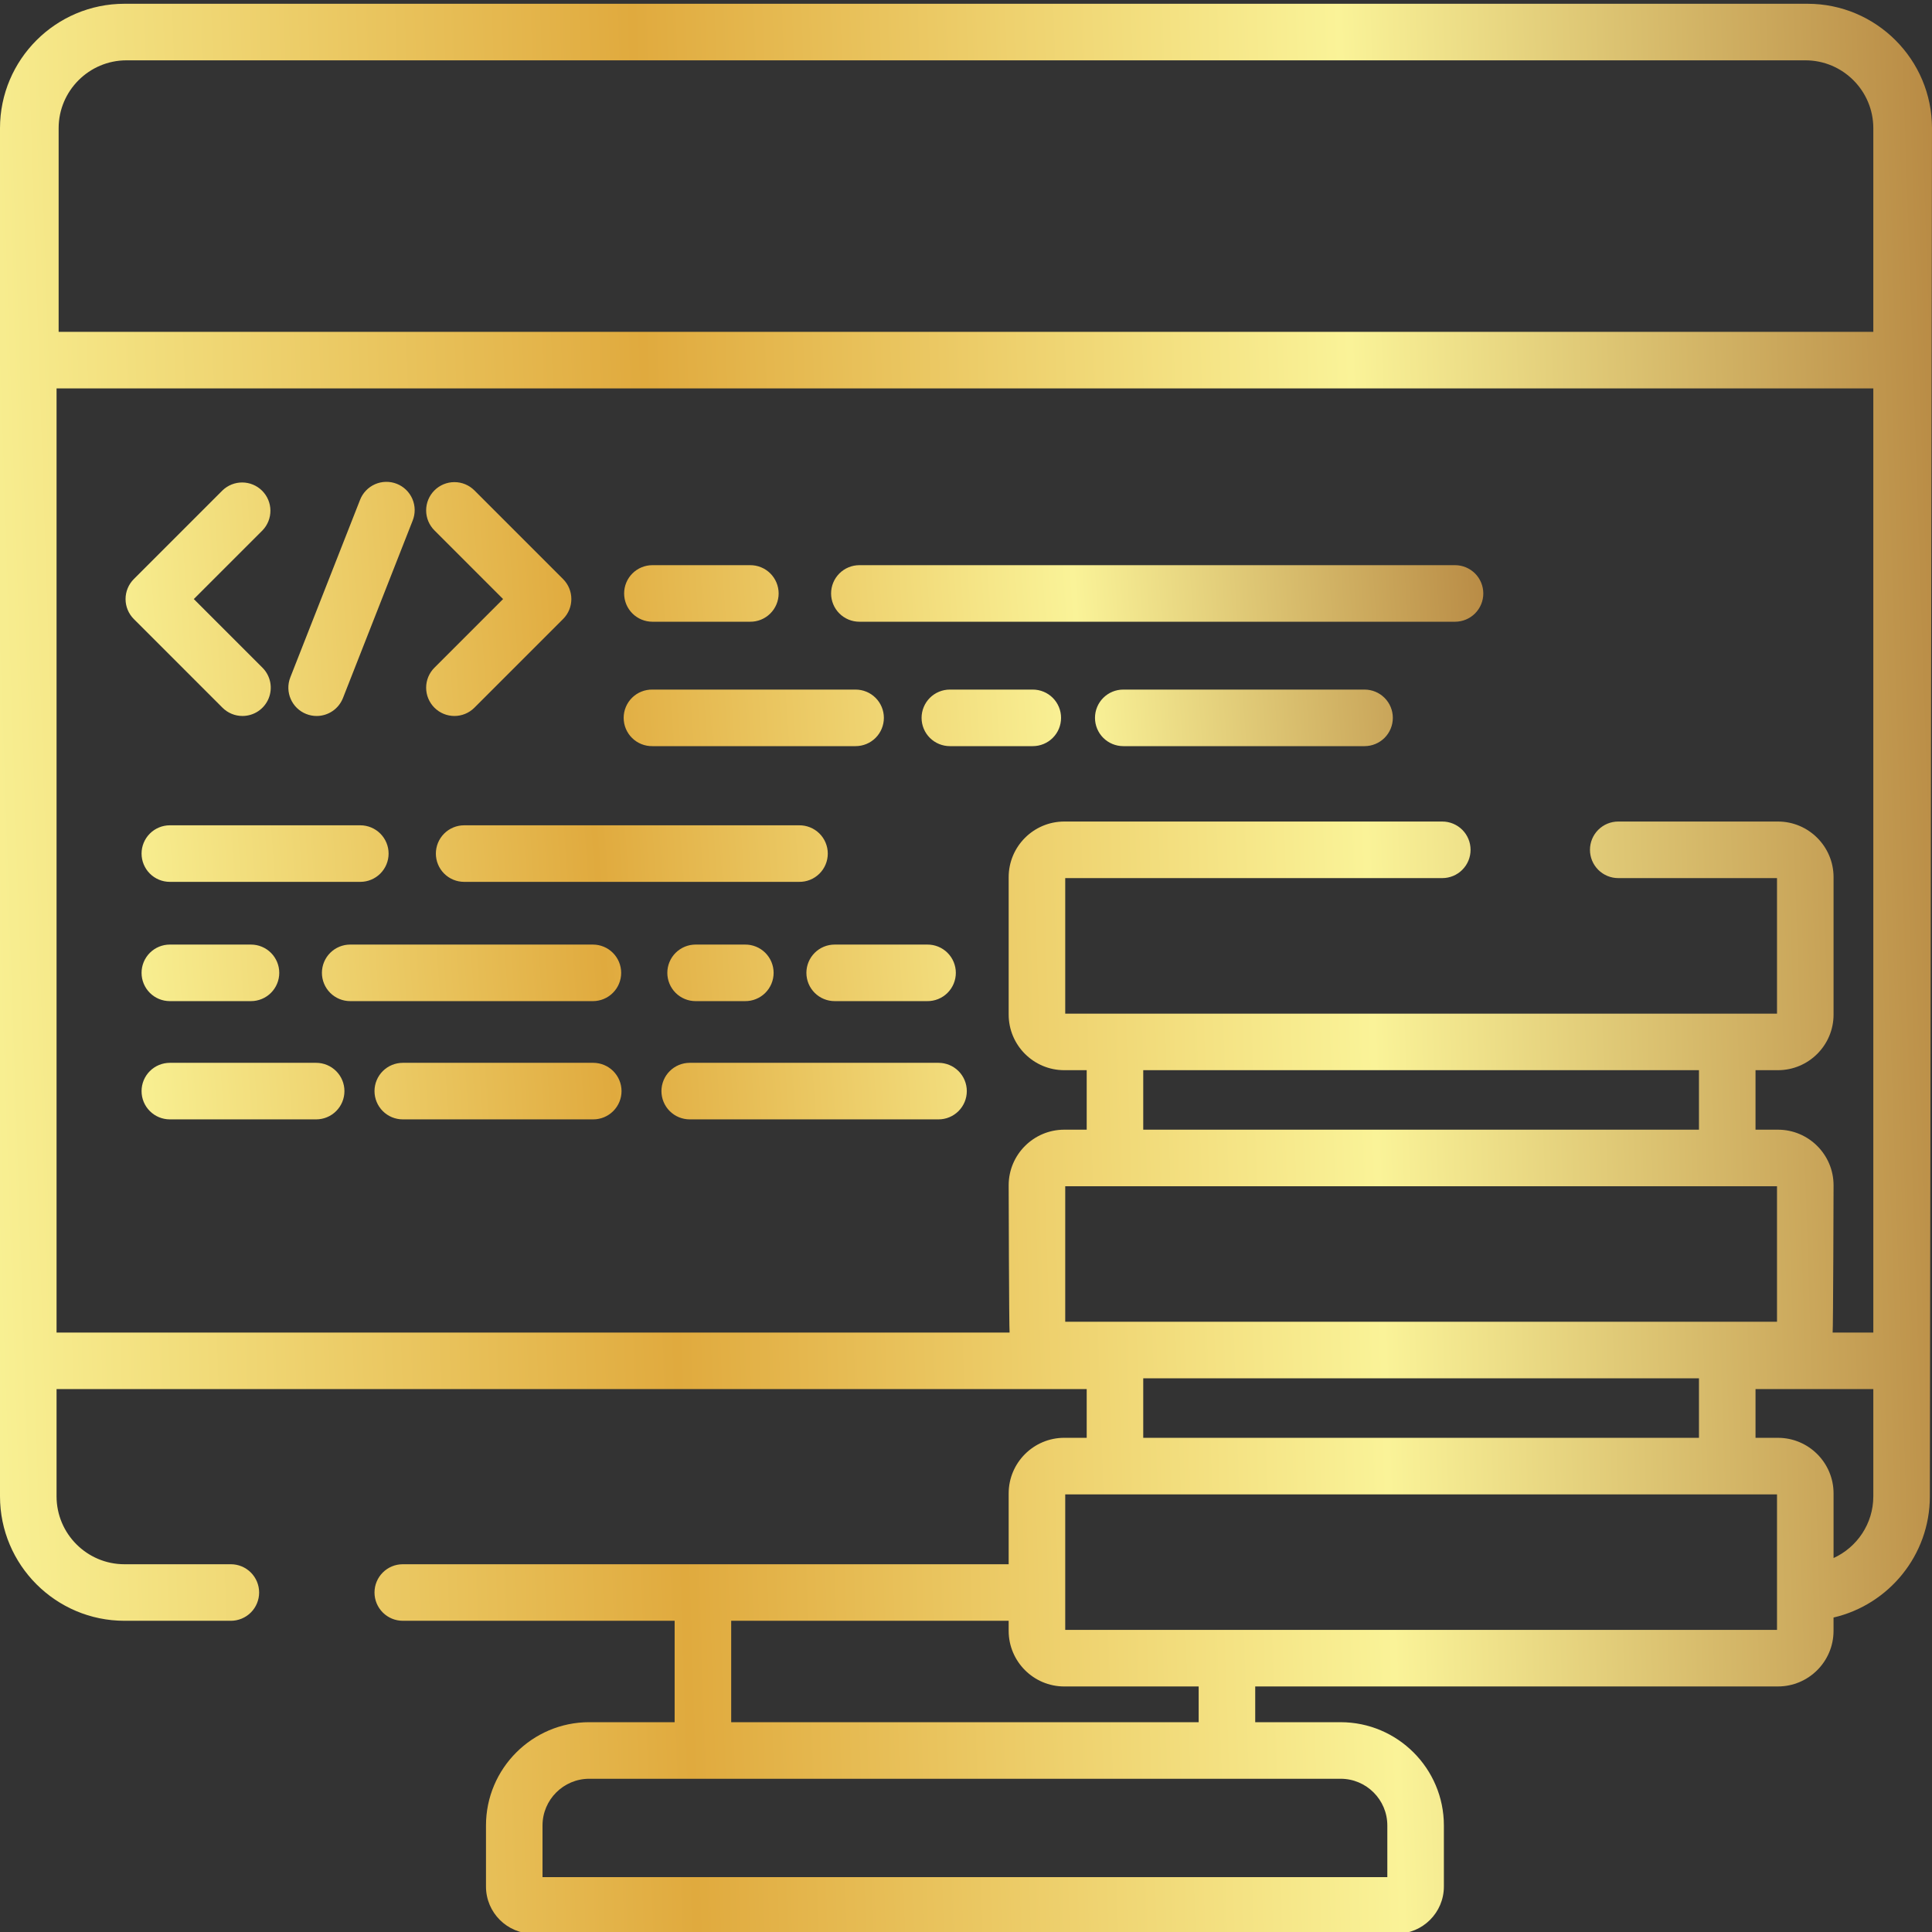 <svg width="165" height="165" viewBox="0 0 165 165" fill="none" xmlns="http://www.w3.org/2000/svg">
<rect x="0" y="0" width="165" height="165" fill="#333333" stroke="none"/>
<g clip-path="url(#clip0_929_4935)">
<path d="M19.001 60.44C19.225 60.664 19.491 60.843 19.784 60.964C20.077 61.085 20.391 61.148 20.708 61.147C21.186 61.147 21.653 61.006 22.05 60.74C22.447 60.475 22.756 60.098 22.939 59.657C23.122 59.215 23.17 58.73 23.077 58.261C22.984 57.793 22.754 57.362 22.416 57.025L16.552 51.161L22.416 45.299C22.857 44.843 23.1 44.233 23.095 43.599C23.09 42.966 22.836 42.36 22.388 41.912C21.94 41.464 21.334 41.21 20.7 41.205C20.067 41.199 19.457 41.443 19.001 41.883L11.43 49.454C11.206 49.678 11.028 49.944 10.907 50.237C10.785 50.53 10.723 50.844 10.723 51.162C10.723 51.479 10.785 51.793 10.907 52.086C11.028 52.379 11.206 52.645 11.43 52.869L19.001 60.44ZM42.965 51.161L37.101 57.025C36.877 57.249 36.699 57.515 36.577 57.808C36.456 58.101 36.394 58.415 36.394 58.733C36.394 59.05 36.456 59.364 36.578 59.657C36.7 59.95 36.878 60.216 37.102 60.44C37.573 60.91 38.191 61.147 38.809 61.147C39.427 61.147 40.045 60.911 40.516 60.44L48.088 52.868C48.312 52.644 48.49 52.378 48.612 52.085C48.733 51.792 48.795 51.478 48.795 51.161C48.795 50.844 48.733 50.53 48.612 50.237C48.49 49.944 48.312 49.678 48.088 49.454L40.516 41.882C40.292 41.658 40.026 41.48 39.733 41.358C39.44 41.237 39.126 41.175 38.809 41.175C38.492 41.175 38.178 41.237 37.885 41.358C37.592 41.48 37.326 41.658 37.102 41.882C36.878 42.106 36.7 42.372 36.578 42.665C36.457 42.958 36.394 43.272 36.394 43.59C36.394 43.907 36.457 44.221 36.578 44.514C36.7 44.807 36.878 45.073 37.102 45.297L42.965 51.161ZM26.159 60.98C26.448 61.093 26.748 61.148 27.041 61.148C27.527 61.148 28.001 61.001 28.402 60.728C28.803 60.455 29.112 60.067 29.29 59.615L35.238 44.473C35.358 44.177 35.418 43.86 35.415 43.541C35.412 43.221 35.345 42.906 35.219 42.613C35.093 42.319 34.91 42.054 34.681 41.831C34.452 41.609 34.181 41.435 33.884 41.318C33.586 41.201 33.269 41.145 32.95 41.151C32.631 41.158 32.316 41.228 32.024 41.357C31.732 41.486 31.468 41.672 31.249 41.904C31.029 42.135 30.857 42.408 30.744 42.707L24.794 57.849C24.307 59.09 24.918 60.493 26.159 60.98ZM14.505 75.314H30.773C31.413 75.314 32.027 75.06 32.48 74.607C32.933 74.154 33.188 73.54 33.188 72.9C33.188 72.259 32.933 71.645 32.48 71.192C32.027 70.739 31.413 70.484 30.773 70.484H14.505C14.187 70.484 13.873 70.547 13.581 70.668C13.287 70.789 13.021 70.967 12.797 71.192C12.573 71.416 12.395 71.682 12.274 71.975C12.152 72.268 12.09 72.582 12.09 72.899C12.09 73.216 12.152 73.53 12.274 73.823C12.395 74.116 12.572 74.383 12.797 74.607C13.021 74.831 13.287 75.009 13.58 75.131C13.873 75.252 14.187 75.314 14.505 75.314ZM68.241 70.484H39.64C38.999 70.484 38.385 70.739 37.932 71.192C37.479 71.645 37.225 72.259 37.225 72.9C37.225 73.54 37.479 74.154 37.932 74.607C38.385 75.06 38.999 75.314 39.64 75.314H68.241C68.562 75.32 68.88 75.261 69.178 75.142C69.475 75.023 69.746 74.846 69.975 74.621C70.203 74.397 70.385 74.129 70.508 73.833C70.632 73.537 70.696 73.22 70.696 72.9C70.696 72.579 70.632 72.262 70.508 71.966C70.385 71.67 70.203 71.402 69.975 71.178C69.746 70.953 69.475 70.776 69.178 70.657C68.88 70.538 68.562 70.479 68.241 70.484ZM14.505 85.5H21.434C22.075 85.5 22.689 85.246 23.142 84.793C23.595 84.34 23.85 83.725 23.85 83.085C23.85 82.444 23.595 81.83 23.142 81.377C22.689 80.924 22.075 80.67 21.434 80.67H14.505C14.187 80.67 13.873 80.732 13.58 80.853C13.287 80.975 13.021 81.153 12.797 81.377C12.573 81.601 12.395 81.867 12.274 82.16C12.152 82.453 12.09 82.767 12.09 83.084C12.09 83.402 12.152 83.716 12.274 84.009C12.395 84.302 12.572 84.568 12.797 84.793C13.021 85.017 13.287 85.195 13.58 85.316C13.873 85.438 14.187 85.5 14.505 85.5ZM59.407 80.67C59.09 80.67 58.776 80.732 58.483 80.853C58.19 80.975 57.923 81.153 57.699 81.377C57.475 81.601 57.297 81.867 57.176 82.16C57.054 82.453 56.992 82.767 56.992 83.084C56.992 83.402 57.054 83.716 57.176 84.009C57.297 84.302 57.475 84.568 57.699 84.793C57.923 85.017 58.189 85.195 58.482 85.316C58.775 85.438 59.089 85.5 59.407 85.5H63.626C63.946 85.504 64.263 85.444 64.559 85.324C64.856 85.205 65.125 85.027 65.352 84.803C65.579 84.578 65.76 84.311 65.883 84.016C66.006 83.721 66.07 83.404 66.07 83.085C66.07 82.765 66.006 82.449 65.883 82.154C65.76 81.859 65.579 81.592 65.352 81.367C65.125 81.142 64.856 80.965 64.559 80.845C64.263 80.726 63.946 80.666 63.626 80.67H59.407ZM53.05 83.084C53.05 82.444 52.796 81.83 52.343 81.377C51.891 80.924 51.276 80.67 50.636 80.67H29.908C29.591 80.67 29.277 80.732 28.984 80.853C28.691 80.975 28.424 81.153 28.2 81.377C27.976 81.601 27.798 81.867 27.677 82.16C27.555 82.453 27.493 82.767 27.493 83.084C27.493 83.402 27.555 83.716 27.677 84.009C27.798 84.302 27.976 84.568 28.2 84.793C28.424 85.017 28.691 85.195 28.983 85.316C29.277 85.438 29.591 85.5 29.908 85.5H50.636C50.953 85.5 51.267 85.438 51.56 85.316C51.853 85.195 52.119 85.017 52.344 84.792C52.568 84.568 52.746 84.302 52.867 84.009C52.988 83.716 53.051 83.401 53.05 83.084ZM68.869 83.084C68.869 83.401 68.932 83.716 69.053 84.009C69.174 84.302 69.352 84.568 69.576 84.792C69.8 85.017 70.067 85.195 70.36 85.316C70.653 85.438 70.967 85.5 71.284 85.5H79.188C79.508 85.504 79.825 85.444 80.121 85.324C80.417 85.205 80.687 85.027 80.914 84.803C81.141 84.578 81.322 84.311 81.445 84.016C81.568 83.721 81.632 83.404 81.632 83.085C81.632 82.765 81.568 82.449 81.445 82.154C81.322 81.859 81.141 81.592 80.914 81.367C80.687 81.142 80.417 80.965 80.121 80.845C79.825 80.726 79.508 80.666 79.188 80.67H71.284C70.643 80.67 70.029 80.924 69.576 81.377C69.124 81.83 68.869 82.444 68.869 83.084ZM55.718 53.098H64.055C64.375 53.102 64.692 53.042 64.988 52.923C65.284 52.803 65.554 52.626 65.781 52.401C66.008 52.176 66.189 51.909 66.312 51.614C66.435 51.319 66.499 51.003 66.499 50.683C66.499 50.364 66.435 50.047 66.312 49.752C66.189 49.458 66.008 49.19 65.781 48.965C65.554 48.741 65.284 48.563 64.988 48.444C64.692 48.324 64.375 48.264 64.055 48.268H55.718C55.078 48.268 54.463 48.522 54.01 48.975C53.557 49.428 53.303 50.043 53.303 50.683C53.303 51.324 53.557 51.938 54.01 52.391C54.463 52.844 55.078 53.098 55.718 53.098ZM73.394 53.098H124.265C124.583 53.098 124.897 53.036 125.19 52.914C125.483 52.793 125.749 52.615 125.973 52.391C126.197 52.166 126.375 51.9 126.496 51.607C126.618 51.314 126.68 51 126.68 50.683C126.68 50.366 126.617 50.052 126.496 49.759C126.375 49.466 126.197 49.199 125.973 48.975C125.749 48.751 125.482 48.573 125.189 48.452C124.896 48.33 124.582 48.268 124.265 48.268H73.394C72.753 48.268 72.139 48.522 71.686 48.975C71.233 49.428 70.978 50.043 70.978 50.683C70.978 51.324 71.233 51.938 71.686 52.391C72.139 52.844 72.753 53.098 73.394 53.098ZM116.538 58.893H95.931C95.29 58.893 94.676 59.147 94.223 59.6C93.77 60.053 93.516 60.667 93.516 61.308C93.516 61.948 93.77 62.563 94.223 63.016C94.676 63.468 95.29 63.723 95.931 63.723H116.538C117.179 63.723 117.793 63.468 118.246 63.016C118.699 62.563 118.953 61.948 118.953 61.308C118.953 60.667 118.699 60.053 118.246 59.6C117.793 59.147 117.179 58.893 116.538 58.893ZM88.204 58.893H81.121C80.803 58.893 80.489 58.955 80.196 59.077C79.903 59.198 79.637 59.376 79.413 59.6C79.189 59.825 79.011 60.091 78.89 60.384C78.768 60.677 78.706 60.991 78.706 61.309C78.706 61.626 78.769 61.94 78.89 62.233C79.011 62.526 79.189 62.792 79.413 63.016C79.637 63.24 79.904 63.418 80.197 63.539C80.49 63.66 80.803 63.723 81.121 63.723H88.204C88.521 63.723 88.835 63.66 89.128 63.539C89.421 63.418 89.687 63.24 89.911 63.016C90.136 62.792 90.313 62.526 90.435 62.233C90.556 61.94 90.618 61.626 90.618 61.309C90.619 60.991 90.556 60.677 90.435 60.384C90.314 60.091 90.136 59.825 89.912 59.6C89.688 59.376 89.421 59.198 89.128 59.077C88.835 58.955 88.521 58.893 88.204 58.893H88.204ZM55.718 63.723H73.071C73.712 63.723 74.326 63.468 74.779 63.016C75.232 62.563 75.486 61.948 75.486 61.308C75.486 60.667 75.232 60.053 74.779 59.6C74.326 59.147 73.712 58.893 73.071 58.893H55.718C55.398 58.888 55.079 58.946 54.782 59.065C54.484 59.184 54.213 59.361 53.985 59.586C53.756 59.811 53.575 60.079 53.451 60.374C53.327 60.67 53.263 60.987 53.263 61.308C53.263 61.628 53.327 61.946 53.451 62.241C53.575 62.537 53.756 62.805 53.985 63.03C54.213 63.255 54.484 63.431 54.782 63.55C55.079 63.67 55.398 63.728 55.718 63.723ZM50.666 90.769H34.399C34.082 90.769 33.768 90.832 33.475 90.953C33.182 91.074 32.916 91.252 32.691 91.476C32.467 91.701 32.289 91.967 32.168 92.26C32.046 92.553 31.984 92.867 31.984 93.184C31.984 93.501 32.046 93.815 32.168 94.108C32.289 94.401 32.467 94.667 32.691 94.892C32.916 95.116 33.182 95.294 33.475 95.415C33.768 95.536 34.082 95.599 34.399 95.599H50.666C51.307 95.599 51.921 95.344 52.373 94.891C52.826 94.438 53.081 93.824 53.081 93.184C53.081 92.544 52.826 91.93 52.373 91.477C51.921 91.024 51.307 90.77 50.666 90.769ZM27.003 90.769H14.504C14.187 90.769 13.873 90.832 13.58 90.953C13.287 91.075 13.021 91.252 12.797 91.477C12.573 91.701 12.395 91.967 12.273 92.26C12.152 92.553 12.09 92.867 12.09 93.184C12.09 93.501 12.152 93.815 12.273 94.108C12.395 94.401 12.572 94.667 12.797 94.891C13.021 95.116 13.287 95.294 13.58 95.415C13.873 95.536 14.187 95.599 14.504 95.599H27.002C27.319 95.599 27.633 95.536 27.926 95.415C28.219 95.294 28.485 95.116 28.709 94.891C28.934 94.667 29.111 94.401 29.233 94.108C29.354 93.815 29.416 93.501 29.416 93.184C29.416 92.867 29.354 92.553 29.233 92.26C29.111 91.967 28.933 91.701 28.709 91.477C28.485 91.252 28.219 91.075 27.926 90.953C27.633 90.832 27.319 90.769 27.002 90.769H27.003ZM80.155 90.769H58.904C58.587 90.769 58.273 90.832 57.98 90.953C57.687 91.075 57.421 91.252 57.197 91.477C56.972 91.701 56.794 91.967 56.673 92.26C56.552 92.553 56.489 92.867 56.489 93.184C56.489 93.501 56.552 93.815 56.673 94.108C56.794 94.401 56.972 94.667 57.196 94.891C57.421 95.116 57.687 95.294 57.98 95.415C58.273 95.536 58.587 95.599 58.904 95.599H80.155C80.795 95.599 81.409 95.344 81.862 94.891C82.315 94.438 82.569 93.824 82.569 93.184C82.569 92.544 82.315 91.93 81.862 91.477C81.409 91.024 80.795 90.77 80.155 90.769H80.155Z" fill="url(#paint0_linear_929_4935)"/>
<path d="M154.373 0.322H10.628C4.769 0.322 0 5.089 0 10.95V127.794C0 133.654 4.769 138.421 10.628 138.421H19.716C20.033 138.421 20.347 138.358 20.64 138.237C20.933 138.116 21.199 137.938 21.424 137.714C21.648 137.49 21.826 137.223 21.947 136.93C22.068 136.637 22.131 136.323 22.131 136.006C22.131 135.366 21.876 134.752 21.423 134.299C20.971 133.847 20.357 133.592 19.716 133.592H10.628C7.431 133.592 4.83 130.991 4.83 127.794V118.633H92.808V122.794H90.893C88.273 122.794 86.144 124.925 86.144 127.544V133.592H34.398C33.758 133.592 33.144 133.846 32.691 134.299C32.238 134.752 31.984 135.366 31.984 136.006C31.984 136.323 32.046 136.637 32.167 136.93C32.289 137.223 32.467 137.489 32.691 137.713C32.915 137.938 33.181 138.115 33.474 138.237C33.767 138.358 34.081 138.421 34.398 138.42H57.617V147.081H50.325C45.461 147.081 41.505 151.039 41.505 155.902V161.119C41.505 163.338 43.309 165.143 45.529 165.143H119.288C121.507 165.143 123.313 163.338 123.313 161.119V155.903C123.313 151.04 119.356 147.082 114.492 147.082H107.2V144.029H151.843C154.462 144.029 156.591 141.899 156.591 139.279V138.143C161.298 137.05 164.817 132.827 164.817 127.794L164.999 10.949C165.001 5.089 160.233 0.322 154.373 0.322ZM90.974 112.884V101.309H151.763V112.884H90.974ZM97.637 96.478V91.398H145.098V96.478H97.637ZM145.098 117.713V122.795H97.637V117.713H145.098ZM62.446 138.421H86.144V139.281C86.144 141.899 88.274 144.03 90.893 144.03H102.371V147.082H62.446V138.421ZM114.493 151.913C116.693 151.913 118.483 153.702 118.483 155.903V160.315H46.333V155.903C46.333 153.702 48.125 151.913 50.325 151.913H114.493ZM151.763 139.199H90.974V127.625H151.763V139.199ZM159.988 127.794C159.988 130.133 158.593 132.149 156.593 133.063V127.543C156.593 124.925 154.462 122.795 151.843 122.795H149.928V118.633H159.988V127.794ZM159.988 113.804H156.514C156.562 113.531 156.593 101.228 156.593 101.228C156.593 98.609 154.462 96.479 151.843 96.479H149.928V91.398H151.843C154.462 91.398 156.593 89.267 156.593 86.648V74.912C156.593 72.294 154.462 70.162 151.843 70.162H138.204C137.886 70.162 137.572 70.225 137.279 70.346C136.986 70.468 136.72 70.646 136.496 70.87C136.271 71.094 136.093 71.361 135.972 71.654C135.851 71.947 135.789 72.261 135.789 72.578C135.789 72.895 135.851 73.209 135.972 73.502C136.094 73.795 136.272 74.061 136.496 74.286C136.72 74.51 136.986 74.688 137.279 74.809C137.572 74.93 137.886 74.993 138.204 74.993H151.763V86.568H90.974V74.993H123.178C123.495 74.993 123.809 74.93 124.102 74.809C124.395 74.688 124.661 74.51 124.885 74.285C125.109 74.061 125.287 73.795 125.409 73.502C125.53 73.209 125.592 72.895 125.592 72.578C125.592 72.261 125.53 71.947 125.409 71.654C125.288 71.361 125.11 71.094 124.886 70.87C124.661 70.646 124.395 70.468 124.102 70.346C123.809 70.225 123.495 70.162 123.178 70.162H90.893C88.273 70.162 86.144 72.294 86.144 74.912V86.648C86.144 89.267 88.274 91.398 90.893 91.398H92.808V96.479H90.893C88.273 96.479 86.144 98.61 86.144 101.228C86.144 101.228 86.174 113.531 86.223 113.804H4.83V33.171H159.988V113.804ZM159.988 28.341H5.008V10.949C5.008 7.753 7.609 5.152 10.806 5.152H154.19C157.387 5.152 159.988 7.753 159.988 10.95L159.988 28.341Z" fill="url(#paint1_linear_929_4935)"/>
</g>
<defs>
<linearGradient id="paint0_linear_929_4935" x1="10.723" y1="95.599" x2="129.967" y2="87.06" gradientUnits="userSpaceOnUse">
<stop stop-color="#F9F295"/>
<stop offset="0.349" stop-color="#E0AA3E"/>
<stop offset="0.703" stop-color="#FAF398"/>
<stop offset="1" stop-color="#B88A44"/>
</linearGradient>
<linearGradient id="paint1_linear_929_4935" x1="1.84401e-06" y1="165.144" x2="170.354" y2="159.41" gradientUnits="userSpaceOnUse">
<stop stop-color="#F9F295"/>
<stop offset="0.349" stop-color="#E0AA3E"/>
<stop offset="0.703" stop-color="#FAF398"/>
<stop offset="1" stop-color="#B88A44"/>
</linearGradient>
<clipPath id="clip0_929_4935">
<rect width="165" height="165" fill="white"/>
</clipPath>
</defs>
</svg>
